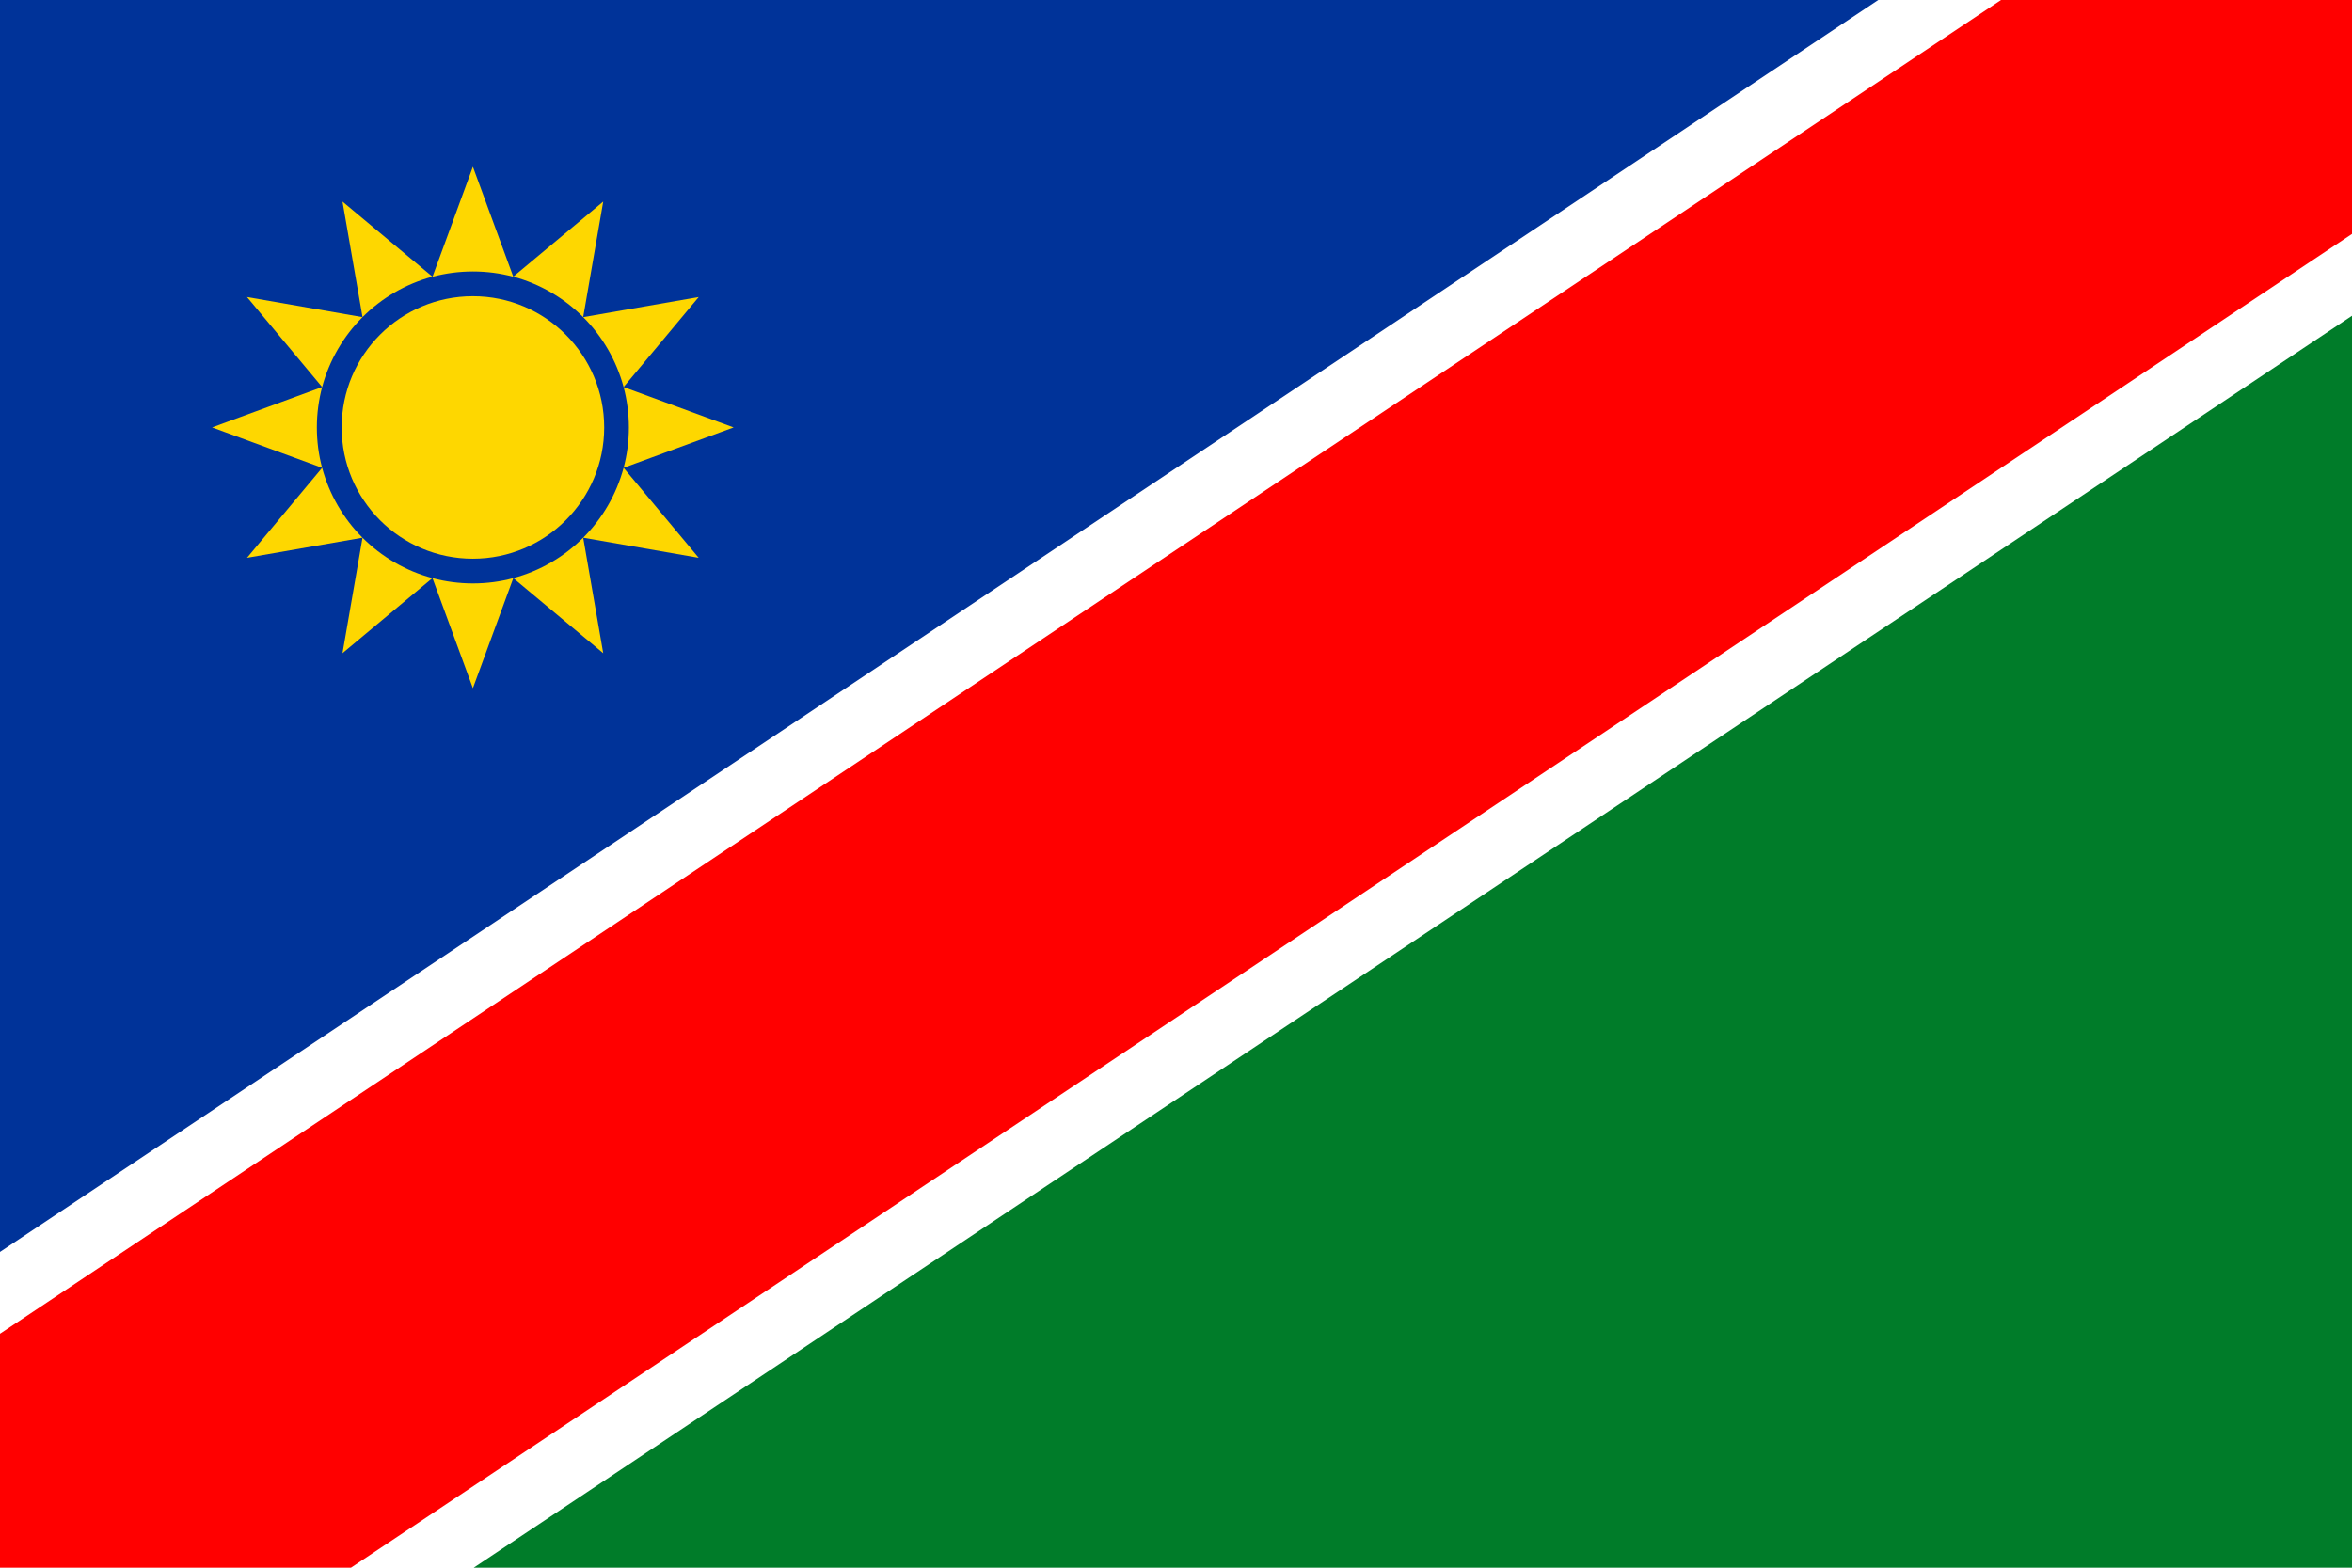 <?xml version="1.0" encoding="UTF-8"?>
<svg id="Layer_2" data-name="Layer 2" xmlns="http://www.w3.org/2000/svg" viewBox="0 0 33.945 22.63">
  <g id="_Ñëîé_1" data-name="Ñëîé 1">
    <g>
      <g>
        <rect width="33.945" height="22.63" fill="#fff"/>
        <polygon points="28.88 0 33.945 0 33.945 3.377 5.065 22.63 0 22.63 0 19.253 28.88 0" fill="red" fill-rule="evenodd"/>
        <polygon points="33.945 4.558 33.945 22.63 6.837 22.63 33.945 4.558" fill="#007c29" fill-rule="evenodd"/>
        <polygon points="0 0 27.108 0 0 18.072 0 0" fill="#039" fill-rule="evenodd"/>
      </g>
      <g>
        <path d="M6.825,4.276c1.046,0,1.895.848,1.895,1.894s-.848,1.895-1.895,1.895-1.894-.848-1.894-1.895.848-1.894,1.894-1.894Z" fill="#fed700" fill-rule="evenodd"/>
        <g>
          <path d="M9,5.587l1.588.583-1.588.583c.05-.186.076-.381.076-.583s-.027-.397-.076-.583Z" fill="#fed700" fill-rule="evenodd"/>
          <path d="M8.417,4.578c-.275-.275-.622-.48-1.009-.584l1.298-1.084-.289,1.667Z" fill="#fed700" fill-rule="evenodd"/>
          <path d="M8.417,4.578l1.667-.29-1.084,1.299c-.104-.387-.308-.734-.583-1.009Z" fill="#fed700" fill-rule="evenodd"/>
          <path d="M6.242,3.995l.583-1.588.583,1.588c-.186-.05-.381-.076-.583-.076s-.397.027-.583.076Z" fill="#fed700" fill-rule="evenodd"/>
          <path d="M4.649,5.587l-1.588.583,1.588.583c-.05-.186-.076-.381-.076-.583s.027-.397.076-.583Z" fill="#fed700" fill-rule="evenodd"/>
          <path d="M5.232,4.578c.275-.275.622-.48,1.009-.584l-1.298-1.084.289,1.667Z" fill="#fed700" fill-rule="evenodd"/>
          <path d="M5.232,4.578l-1.667-.29,1.084,1.299c.104-.387.308-.734.583-1.009Z" fill="#fed700" fill-rule="evenodd"/>
          <path d="M8.417,7.762c-.275.275-.622.48-1.009.583l1.298,1.084-.289-1.667Z" fill="#fed700" fill-rule="evenodd"/>
          <path d="M8.417,7.762l1.667.29-1.084-1.299c-.104.387-.308.734-.583,1.009Z" fill="#fed700" fill-rule="evenodd"/>
          <path d="M6.242,8.346l.583,1.588.583-1.588c-.186.05-.381.076-.583.076s-.397-.027-.583-.076Z" fill="#fed700" fill-rule="evenodd"/>
          <path d="M5.232,7.762c.275.275.622.48,1.009.583l-1.298,1.084.289-1.667Z" fill="#fed700" fill-rule="evenodd"/>
          <path d="M5.232,7.762l-1.667.29,1.084-1.299c.104.387.308.734.583,1.009Z" fill="#fed700" fill-rule="evenodd"/>
        </g>
      </g>
    </g>
  </g>
</svg>